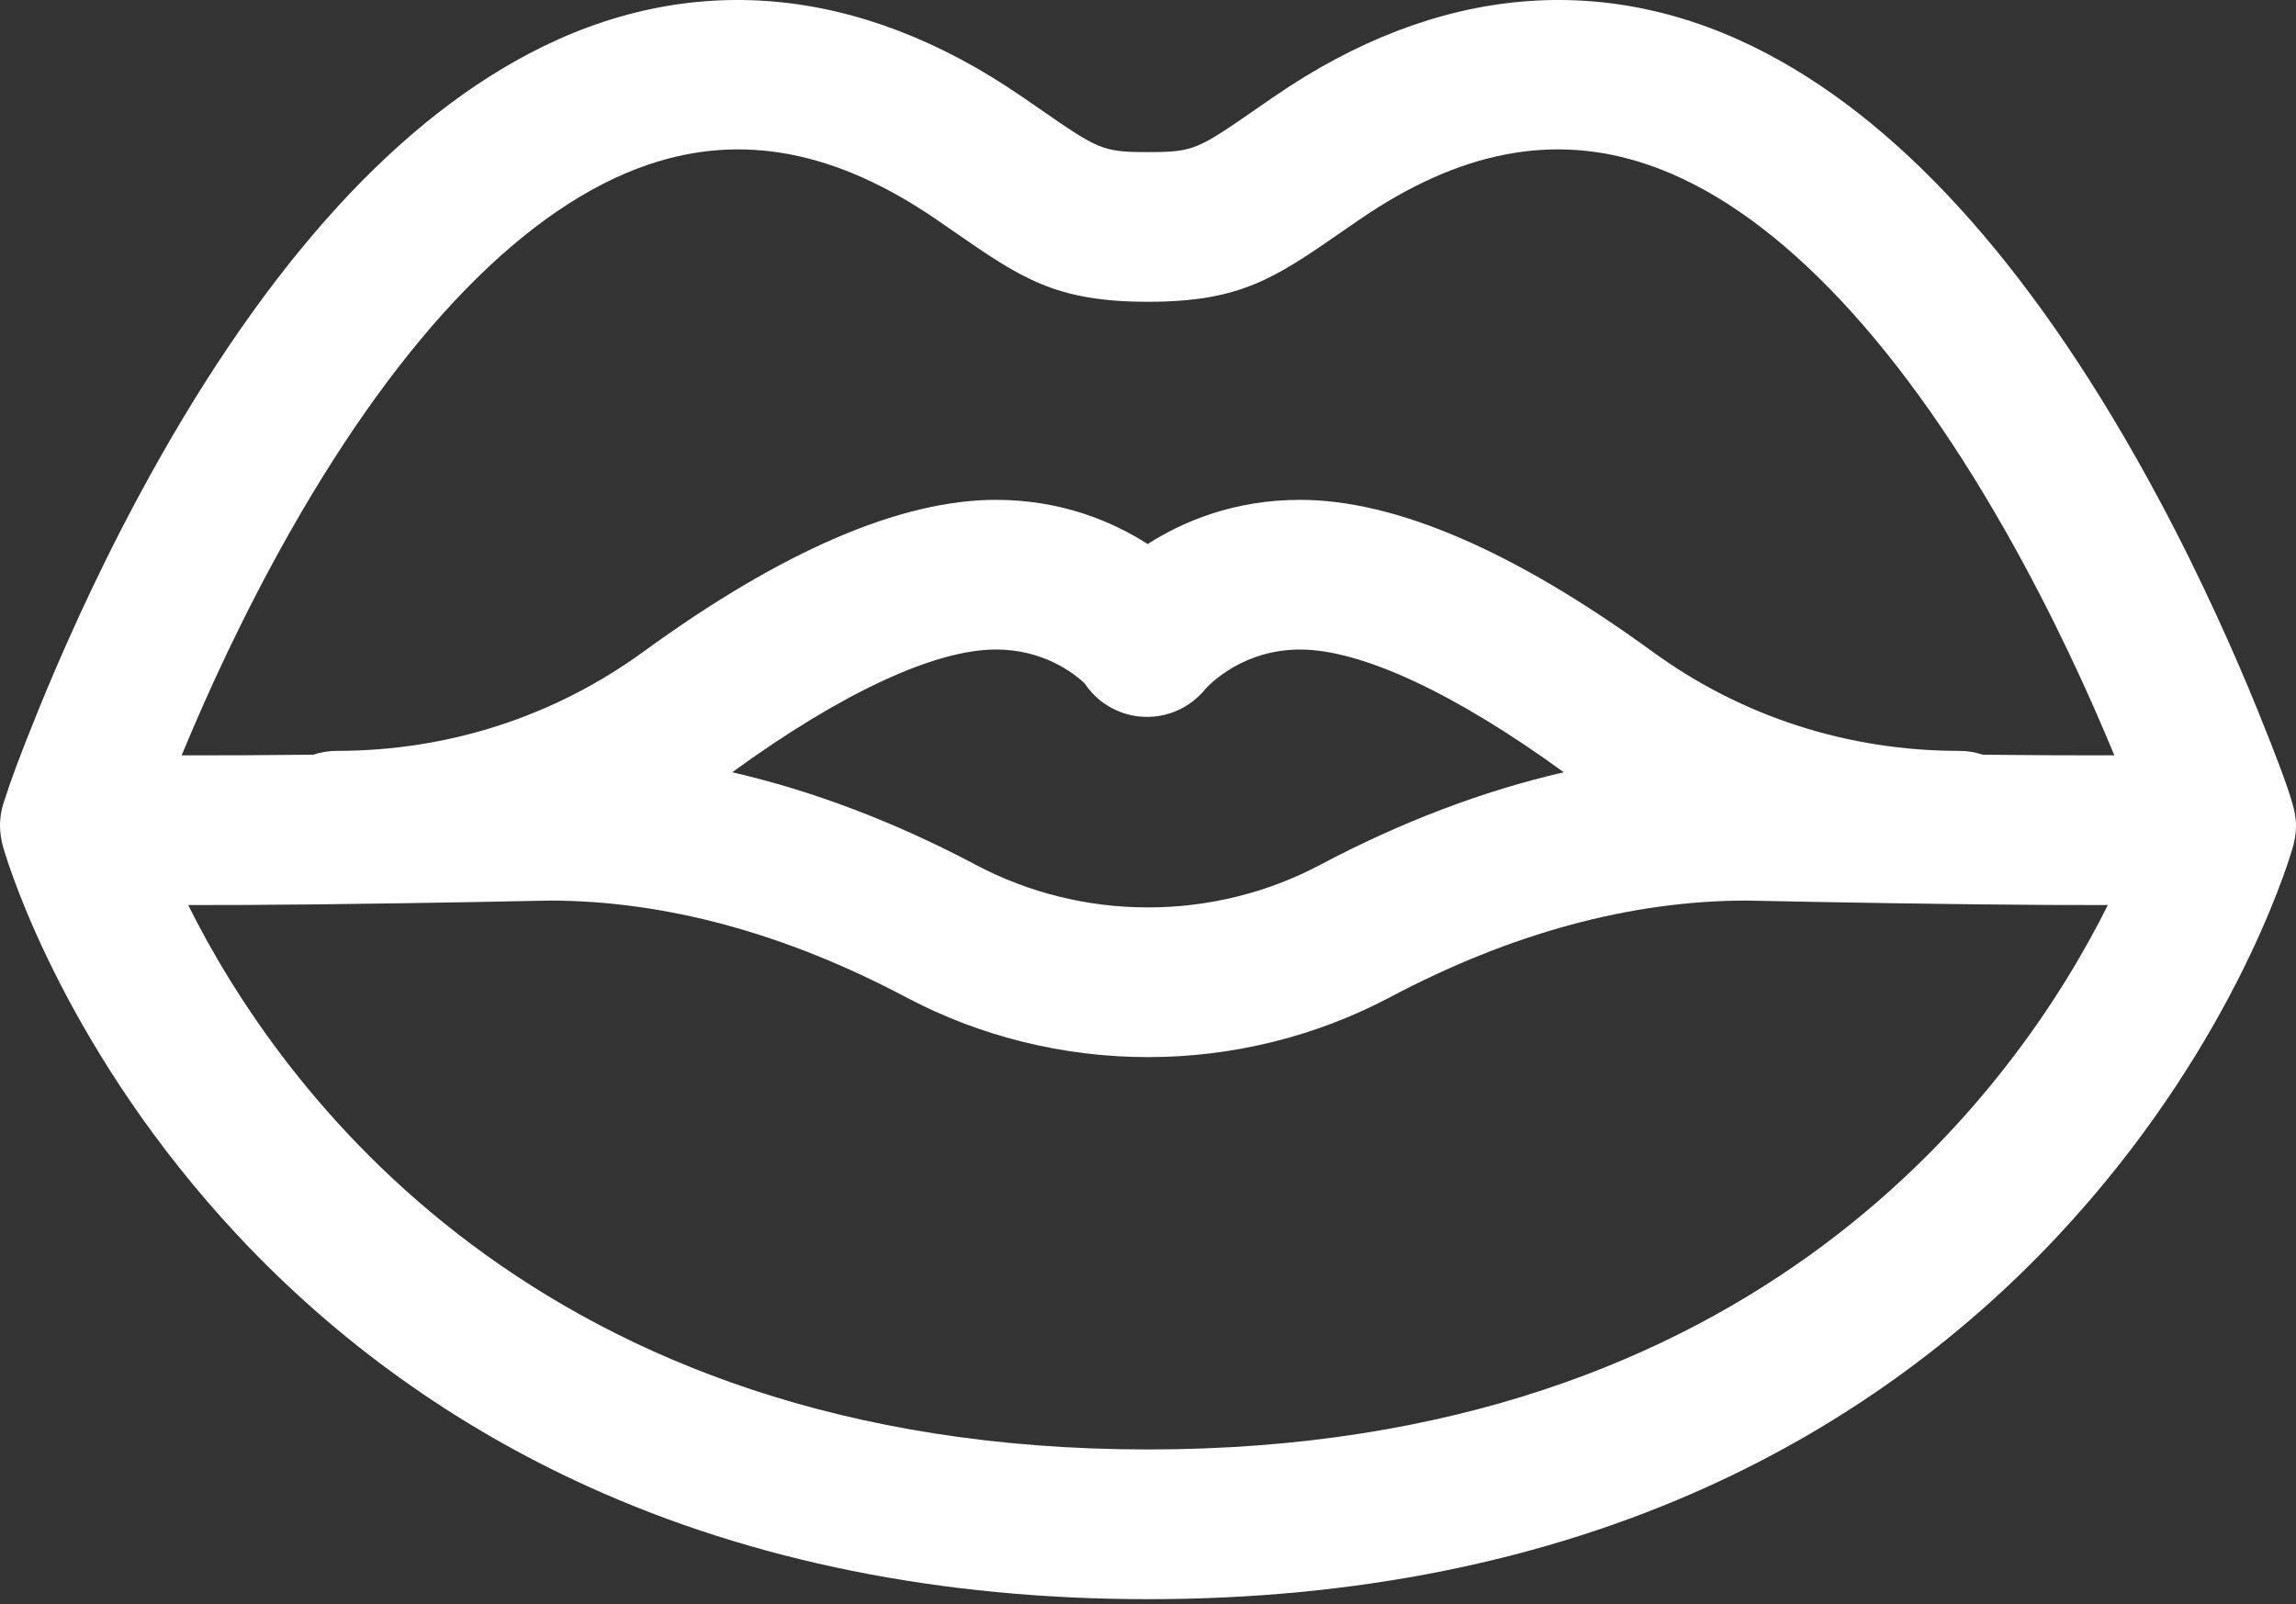 <svg width="93" height="65" viewBox="0 0 93 65" fill="none" xmlns="http://www.w3.org/2000/svg">
<rect x="0" y="0" width="93" height="65" fill="#333333" stroke="none"/>
<path d="M92.842 32.512C92.661 31.886 92.272 30.804 91.437 28.75C90.606 26.706 89.234 23.558 87.415 20.166C82.623 11.234 77.289 5.177 71.561 2.166C65.104 -1.229 58.203 -0.624 51.604 3.917C51.37 4.078 51.148 4.231 50.939 4.376C48.505 6.061 48.359 6.162 46.5 6.162C44.64 6.162 44.495 6.061 42.061 4.376C41.851 4.231 41.63 4.078 41.395 3.917C34.797 -0.624 27.896 -1.229 21.439 2.166C15.711 5.178 10.377 11.234 5.585 20.166C3.766 23.558 2.393 26.706 1.563 28.75C0.793 30.645 0.403 31.712 0.204 32.358C0.079 32.682 0 33.067 0 33.456C0 33.713 0.05 34.082 0.141 34.369C0.423 35.326 2.755 42.691 9.618 50.042C13.642 54.352 18.425 57.782 23.834 60.235C30.501 63.259 38.127 64.793 46.5 64.793C54.876 64.793 62.505 63.258 69.174 60.232C74.584 57.777 79.367 54.345 83.391 50.033C90.247 42.684 92.573 35.34 92.859 34.37C92.94 34.114 93 33.77 93 33.456C93 33.085 92.908 32.715 92.842 32.512ZM46.5 58.727C21.687 58.727 11.26 43.968 7.622 36.67C9.05 36.673 10.791 36.664 12.823 36.642C17.324 36.593 21.834 36.498 22.271 36.488C26.953 36.494 31.809 37.813 36.705 40.408C39.695 41.993 43.075 42.83 46.484 42.83C46.495 42.83 46.505 42.83 46.516 42.83C49.924 42.83 53.306 41.992 56.295 40.408C61.191 37.813 66.047 36.494 70.729 36.488C71.166 36.497 75.676 36.593 80.177 36.642C82.209 36.664 83.953 36.673 85.378 36.67C81.739 43.968 71.311 58.727 46.5 58.727ZM29.659 31.289C34.069 28.082 37.861 26.316 40.34 26.316C42.264 26.316 43.49 27.271 43.932 27.686C44.02 27.82 44.12 27.947 44.232 28.068C45.244 29.167 46.907 29.364 48.15 28.533C48.413 28.356 48.645 28.142 48.84 27.899C49.078 27.642 50.41 26.317 52.66 26.317C55.138 26.317 58.931 28.082 63.341 31.289C60.055 32.047 56.75 33.303 53.455 35.05C51.337 36.172 48.938 36.765 46.516 36.765C46.511 36.765 46.507 36.765 46.502 36.765C46.496 36.765 46.49 36.765 46.484 36.765C44.062 36.765 41.663 36.172 39.545 35.05C36.25 33.303 32.945 32.047 29.659 31.289ZM80.314 30.579C80.014 30.479 79.694 30.423 79.361 30.423C74.845 30.423 70.549 29.034 66.939 26.405C61.33 22.322 56.526 20.252 52.66 20.252C49.989 20.252 47.924 21.123 46.487 22.042C45.059 21.129 42.996 20.252 40.34 20.252C36.474 20.252 31.67 22.322 26.061 26.405C22.45 29.034 18.155 30.423 13.639 30.423C13.306 30.423 12.985 30.479 12.685 30.578C10.678 30.599 8.848 30.609 7.358 30.604C8.345 28.212 9.829 24.929 11.768 21.515C16.33 13.478 21.338 8.345 26.251 6.672C30.054 5.377 33.883 6.109 37.958 8.913C38.187 9.071 38.404 9.221 38.608 9.362C41.363 11.27 42.745 12.227 46.5 12.227C50.255 12.227 51.637 11.27 54.392 9.362C54.597 9.221 54.813 9.071 55.043 8.913C59.117 6.11 62.946 5.376 66.749 6.672C71.662 8.345 76.67 13.478 81.232 21.515C83.171 24.929 84.655 28.212 85.642 30.604C84.152 30.609 82.322 30.599 80.314 30.579Z" fill="white"/>
</svg>
